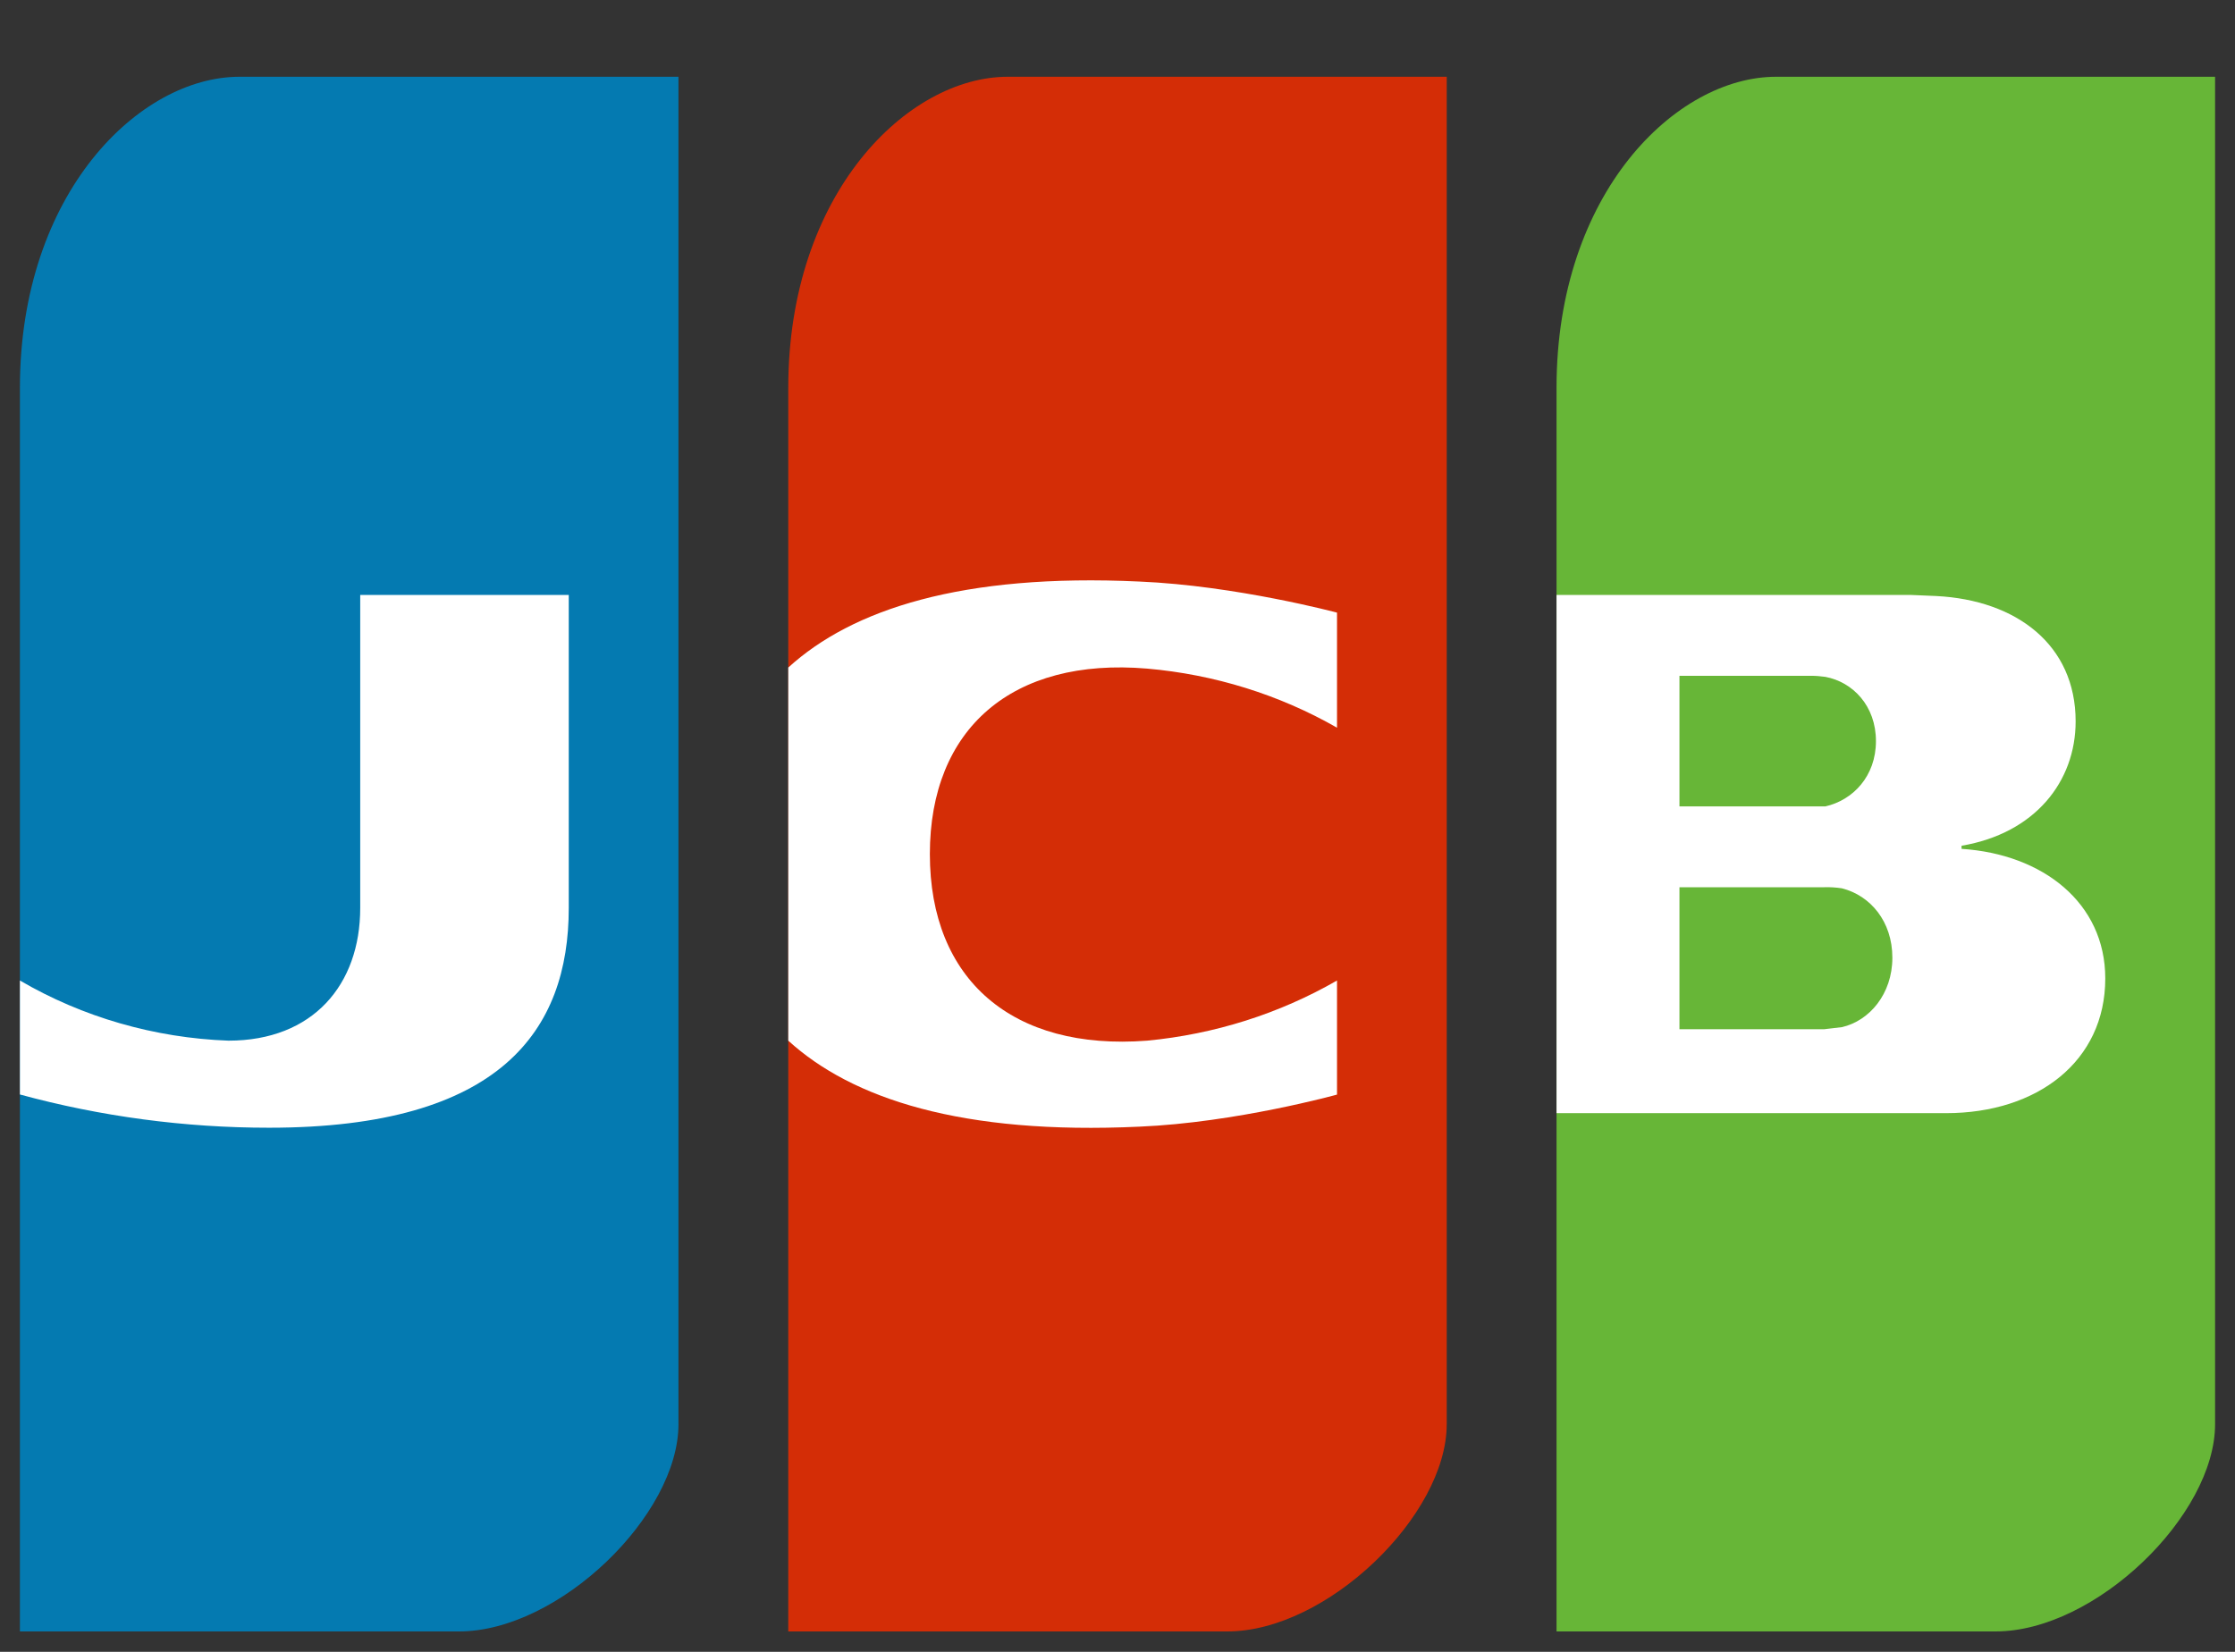 <svg width="23" height="17" viewBox="0 0 23 17" fill="none" xmlns="http://www.w3.org/2000/svg">
<rect x="0" y="0" width="23" height="17" fill="#333333" stroke="none"/>
<g clip-path="url(#clip0_499_5362)">
<g clip-path="url(#clip1_499_5362)">
<g clip-path="url(#clip2_499_5362)">
<path d="M0.205 16.79H4.723C5.751 16.79 6.982 15.595 6.982 14.657V0.79H2.464C1.436 0.79 0.205 1.985 0.205 3.99V16.79Z" fill="#047AB1"/>
<path d="M2.769 11.606C1.902 11.606 1.039 11.491 0.205 11.264V10.091C0.852 10.469 1.591 10.682 2.351 10.71C3.221 10.71 3.707 10.134 3.707 9.344V6.123H5.853V9.344C5.853 10.603 5.152 11.606 2.769 11.606Z" fill="white"/>
<path d="M8.112 16.79H12.63C13.657 16.79 14.888 15.595 14.888 14.657V0.79H10.37C9.343 0.79 8.112 1.985 8.112 3.99V16.79Z" fill="#D42D06"/>
<path d="M8.112 6.87C8.767 6.273 9.896 5.899 11.726 5.985C12.72 6.027 13.759 6.305 13.759 6.305V7.489C13.165 7.149 12.496 6.941 11.805 6.881C10.416 6.763 9.569 7.499 9.569 8.79C9.569 10.081 10.416 10.817 11.805 10.71C12.497 10.644 13.165 10.433 13.759 10.091V11.265C13.759 11.265 12.72 11.553 11.726 11.595C9.896 11.681 8.767 11.307 8.112 10.71V6.87Z" fill="white"/>
<path d="M16.018 16.79H20.536C21.564 16.79 22.795 15.595 22.795 14.657V0.79H18.277C17.249 0.79 16.018 1.985 16.018 3.99V16.79Z" fill="#67B637"/>
<path d="M21.665 10.07C21.665 10.923 20.965 11.456 20.027 11.456H16.018V6.123H19.666L19.926 6.134C20.75 6.176 21.36 6.635 21.36 7.424C21.36 8.043 20.942 8.576 20.186 8.704V8.736C21.021 8.79 21.665 9.291 21.665 10.07ZM18.785 6.966C18.736 6.959 18.687 6.955 18.638 6.955H17.283V8.299H18.785C19.067 8.235 19.305 7.99 19.305 7.627C19.305 7.264 19.067 7.019 18.785 6.966ZM18.954 9.142C18.895 9.133 18.834 9.129 18.774 9.131H17.283V10.592H18.774L18.954 10.571C19.237 10.507 19.474 10.23 19.474 9.856C19.474 9.483 19.248 9.216 18.954 9.142Z" fill="white"/>
</g>
</g>
</g>
<defs>
<clipPath id="clip0_499_5362">
<rect width="23" height="16" fill="white" transform="translate(0 0.79)"/>
</clipPath>
<clipPath id="clip1_499_5362">
<rect width="23" height="16" fill="white" transform="translate(0 0.79)"/>
</clipPath>
<clipPath id="clip2_499_5362">
<rect width="23" height="16" fill="white" transform="translate(0 0.79)"/>
</clipPath>
</defs>
</svg>
